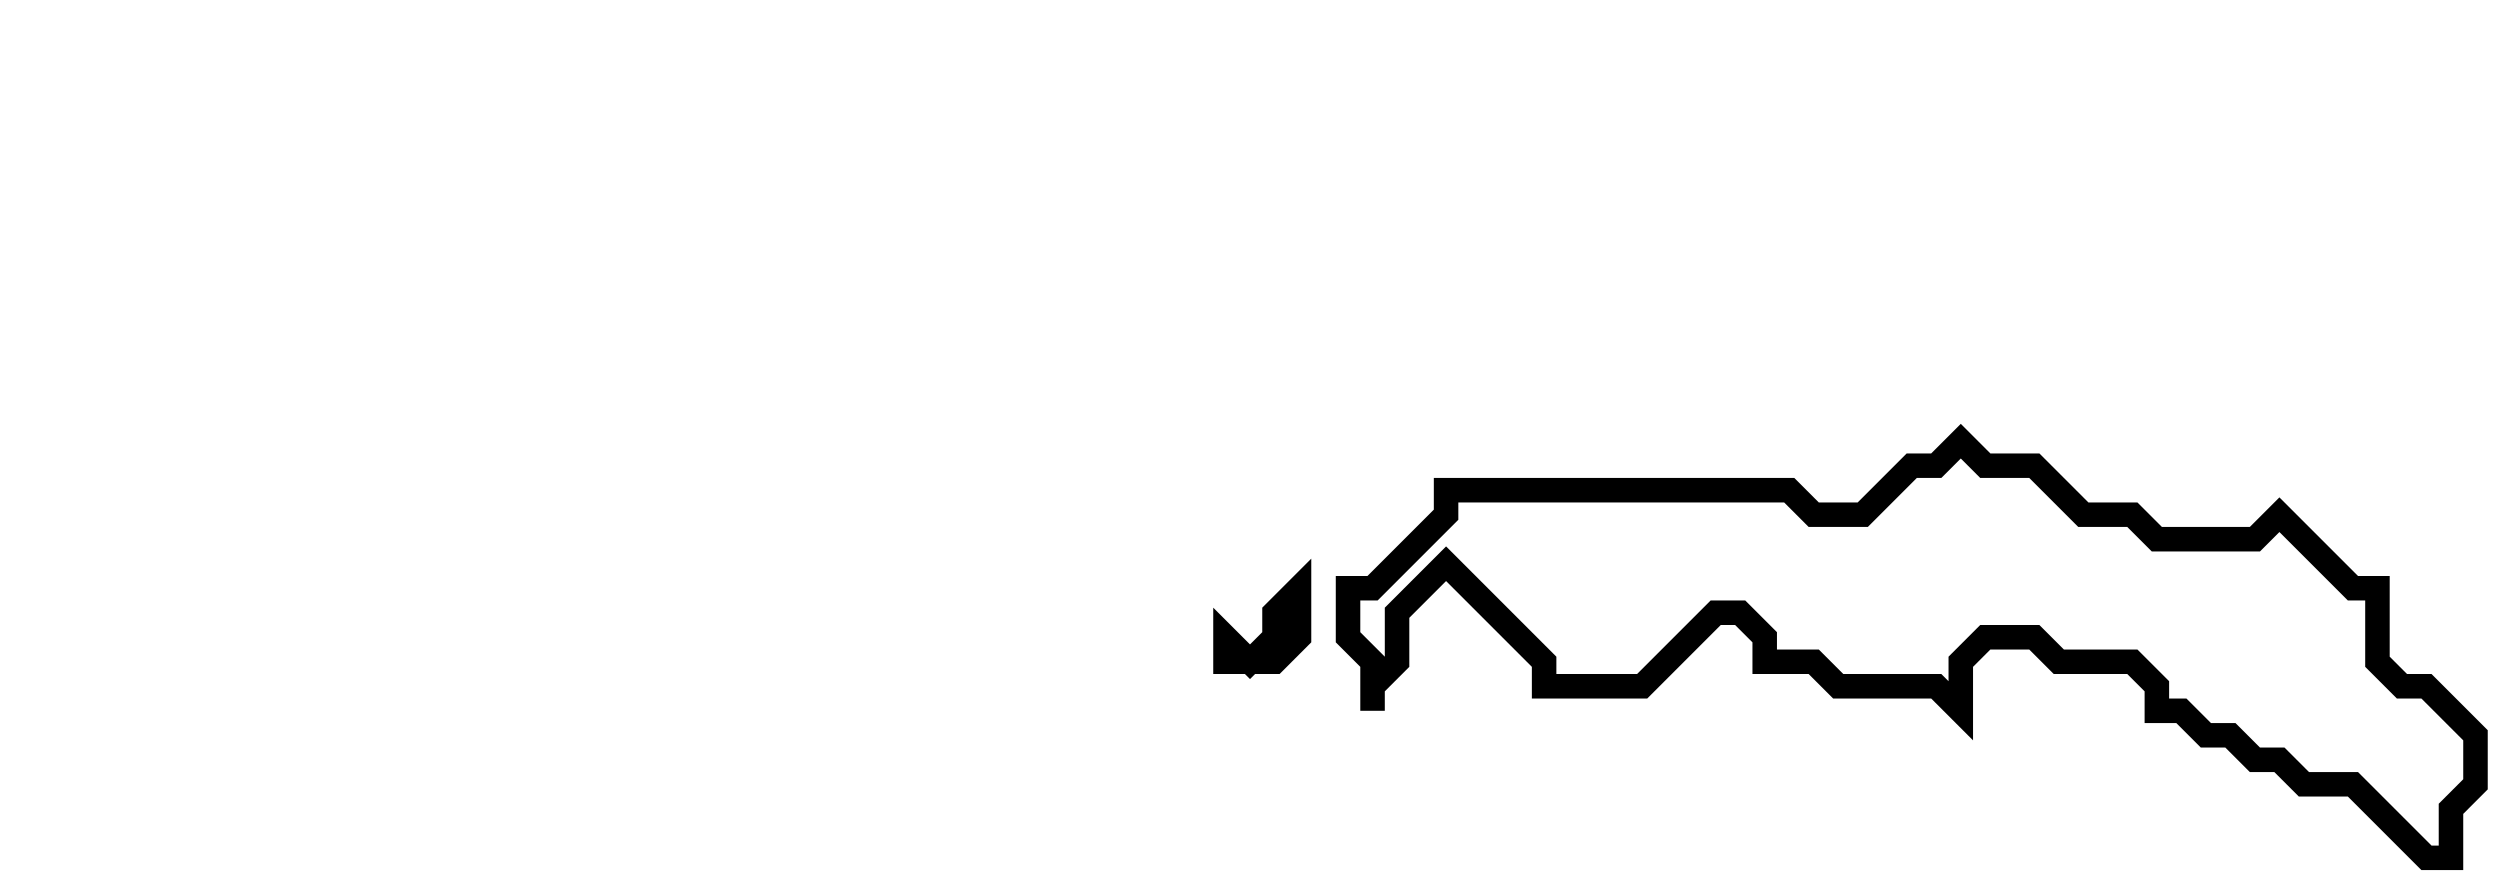 <svg xmlns="http://www.w3.org/2000/svg" width="102" height="36">
  <path d="M 53,24 L 52,25 L 52,26 L 51,27 L 50,26 L 50,27 L 52,27 L 53,26 Z" fill="none" stroke="black" stroke-width="1"/>
  <path d="M 80,18 L 79,19 L 78,19 L 76,21 L 74,21 L 73,20 L 59,20 L 59,21 L 56,24 L 55,24 L 55,26 L 56,27 L 56,29 L 56,28 L 57,27 L 57,25 L 59,23 L 63,27 L 63,28 L 67,28 L 70,25 L 71,25 L 72,26 L 72,27 L 74,27 L 75,28 L 79,28 L 80,29 L 80,27 L 81,26 L 83,26 L 84,27 L 87,27 L 88,28 L 88,29 L 89,29 L 90,30 L 91,30 L 92,31 L 93,31 L 94,32 L 96,32 L 99,35 L 100,35 L 100,33 L 101,32 L 101,30 L 99,28 L 98,28 L 97,27 L 97,24 L 96,24 L 93,21 L 92,22 L 88,22 L 87,21 L 85,21 L 83,19 L 81,19 Z" fill="none" stroke="black" stroke-width="1"/>
</svg>